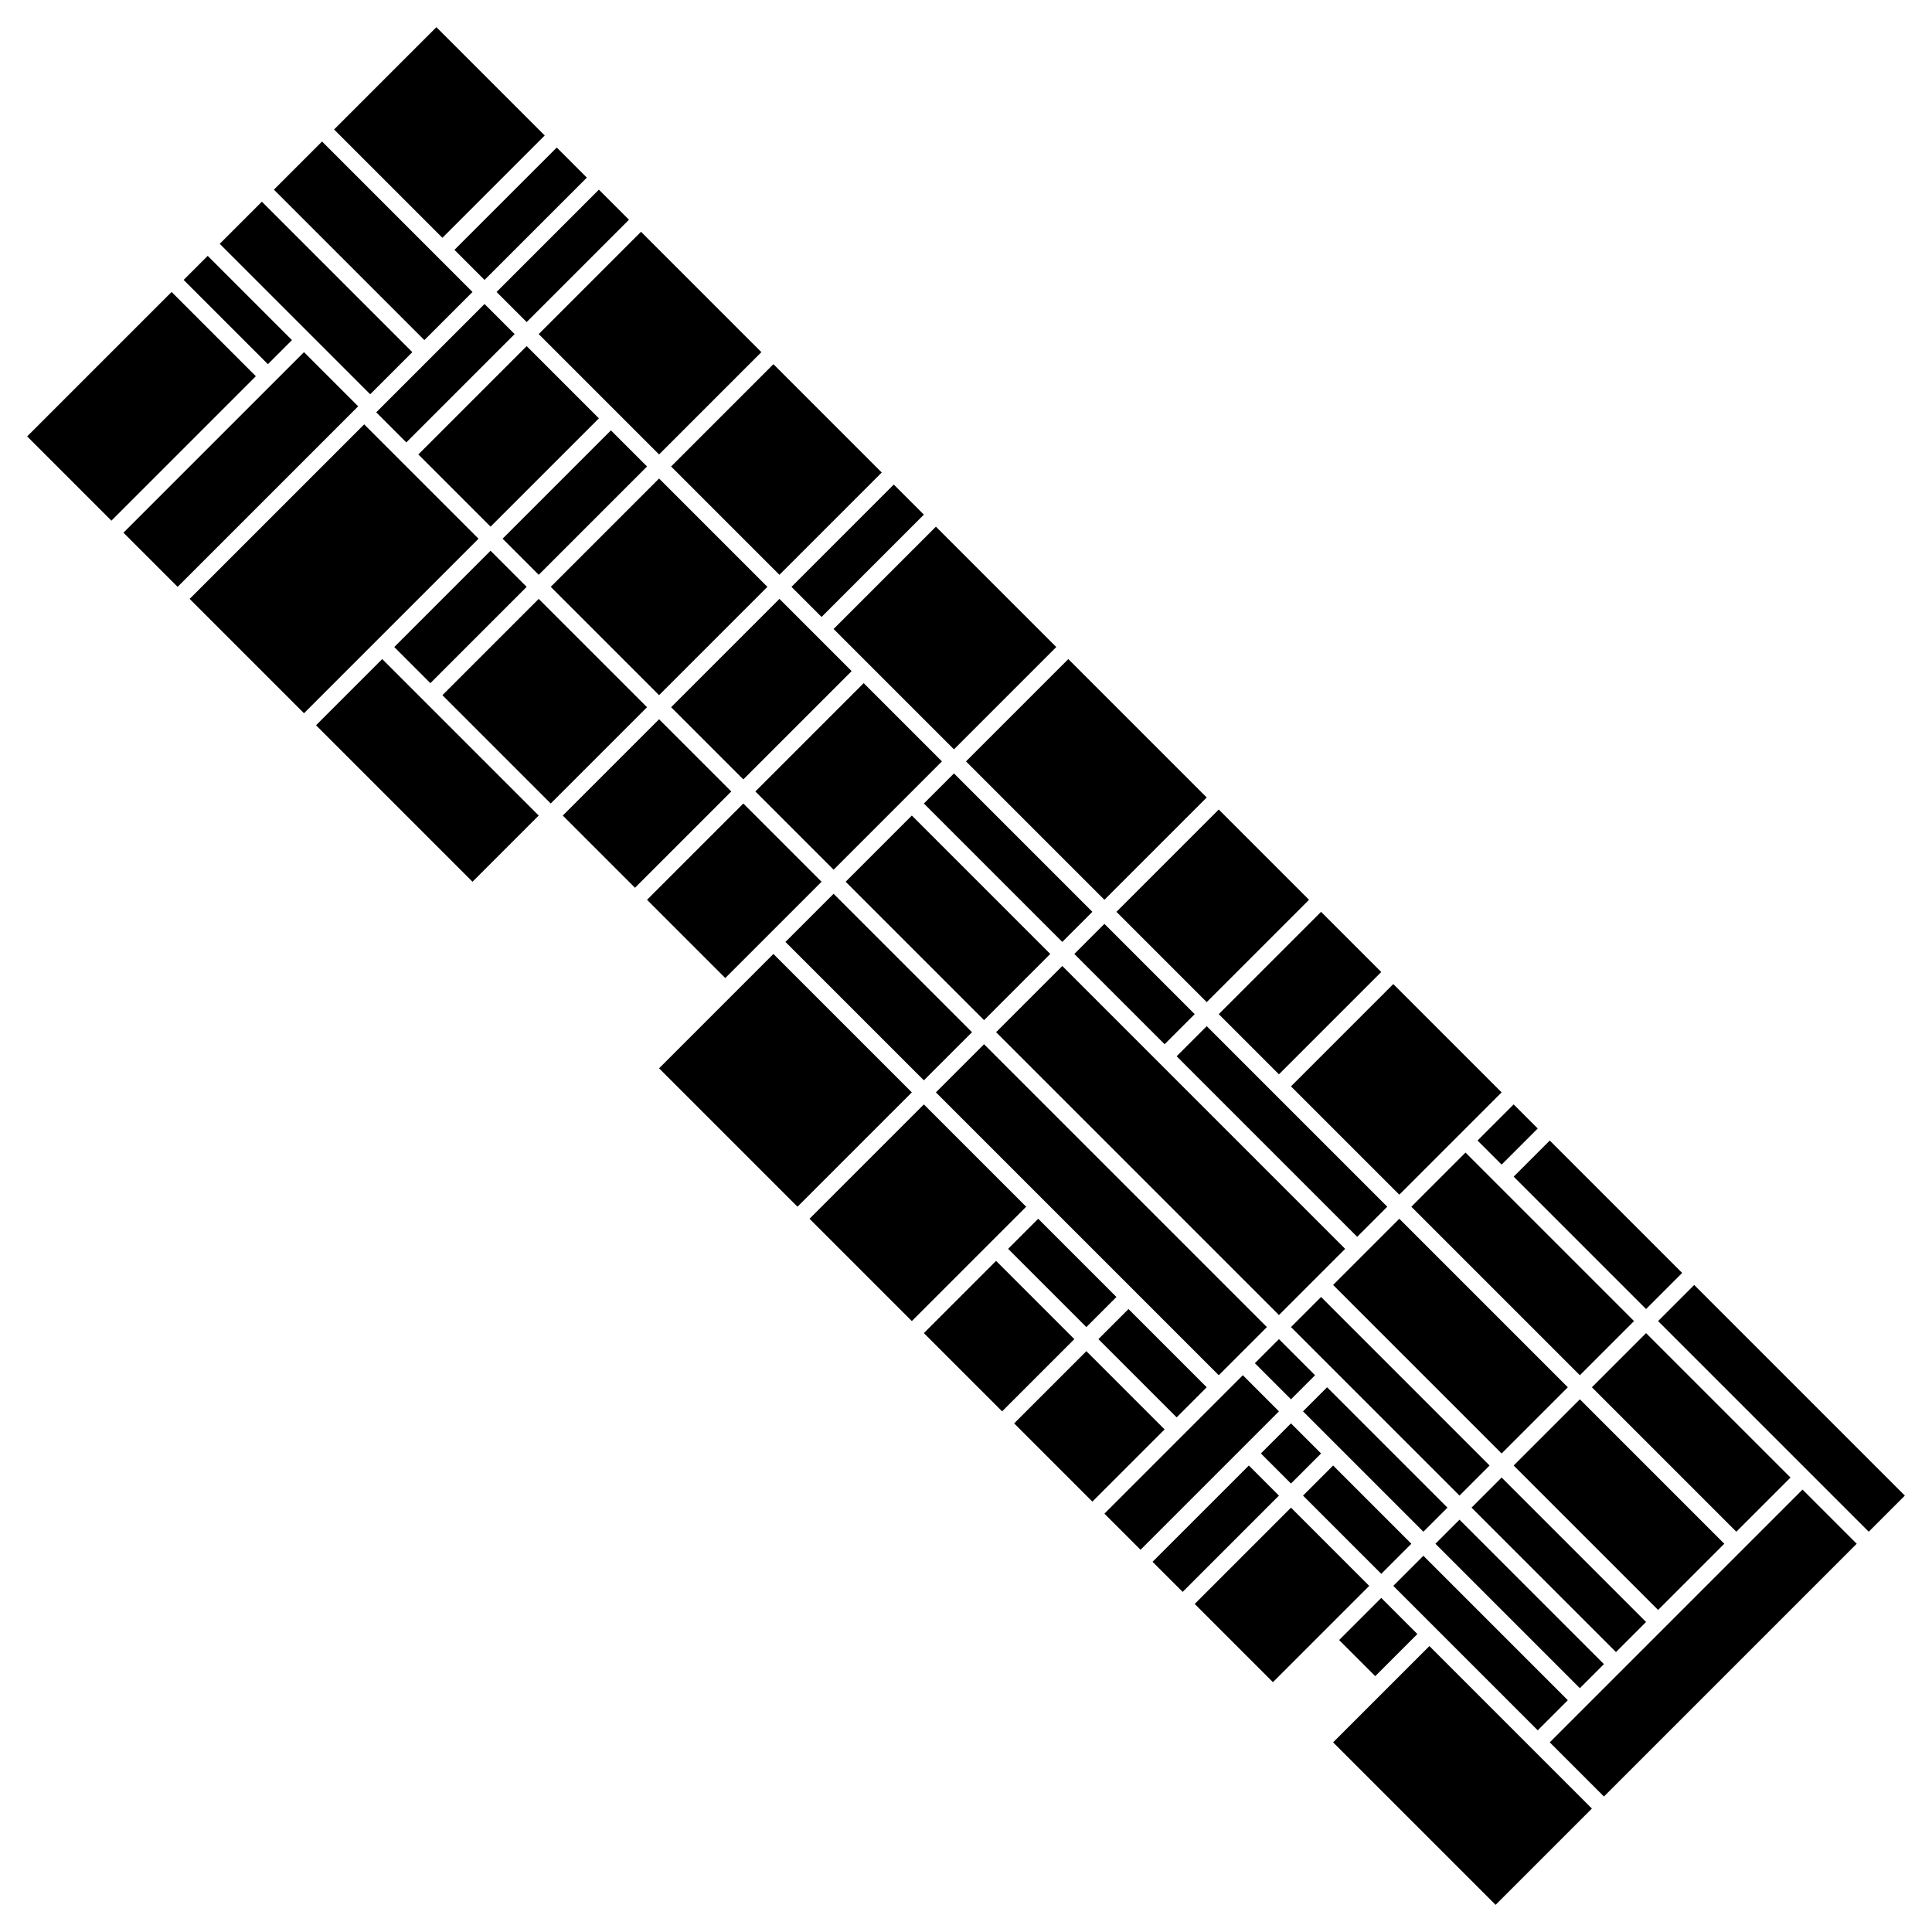 <svg width="227px" height="227px" xmlns="http://www.w3.org/2000/svg">
  <g transform="translate(-10.5 77.5) rotate(45 124.0 36.0)">
    <rect id="FFC6697E-AE0D-78E2-C1D2-568A-C70DF32B456E" x="2px" y="2px" width="18px" height="17px" />
    <rect id="41C08359-5274-FD81-05A2-3EA2-26AA3F819079" x="22px" y="2px" width="5px" height="17px" />
    <rect id="49E8E894-F986-3B3D-3052-A481-BFB5836F3CB6" x="29px" y="2px" width="5px" height="17px" />
    <rect id="F014DAE9-2A6B-85F7-B65E-8906-52219DEF2281" x="36px" y="2px" width="20px" height="17px" />
    <rect id="A7AC13C7-2F47-E5E1-899C-FA29-44494BCAFBB0" x="58px" y="2px" width="18px" height="17px" />
    <rect id="DE973C22-9C13-8957-D41B-E63C-70A8175A33BB" x="78px" y="2px" width="5px" height="17px" />
    <rect id="B88C52F8-3A37-DDDF-58A1-0559-623D46DA2113" x="85px" y="2px" width="20px" height="17px" />
    <rect id="31CAC38B-D607-1D02-133F-AEBB-2231866C24CB" x="107px" y="2px" width="23px" height="17px" />
    <rect id="78B58898-E483-B91C-825B-5967-34DE5709B556" x="132px" y="2px" width="15px" height="17px" />
    <rect id="06AAD7DA-182F-0C97-BAA2-7025-9B783A4A1D98" x="149px" y="2px" width="10px" height="17px" />
    <rect id="27DFF49D-CA1E-B795-32A6-6CB4-82B134AF6BA5" x="161px" y="2px" width="18px" height="17px" />
    <rect id="CFA60782-3EF7-42C1-82BC-B8D8-5DC8BCCDF53D" x="181px" y="2px" width="4px" height="6px" />
    <rect id="F45CBA0A-F0FE-F131-4176-19B4-82EFB7268B2B" x="187px" y="2px" width="22px" height="6px" />
    <rect id="6D1517AB-BACF-CFC5-9CC1-AECB-FBDA070A8628" x="211px" y="2px" width="35px" height="6px" />
    <rect id="D5A23AD5-1165-3E68-AB51-B6A9-E53F4C489AC1" x="181px" y="10px" width="28px" height="9px" />
    <rect id="9305CE37-F9F8-E9A0-DDD1-9261-09674C89D2D5" x="211px" y="10px" width="24px" height="9px" />
    <rect id="43433634-3736-E1CF-46B0-C01C-B033171EB586" x="237px" y="10px" width="9px" height="42px" />
    <rect id="5D80932B-ACB1-6B2B-1D63-A646-370F95B289E0" x="2px" y="21px" width="25px" height="8px" />
    <rect id="EC8F1B8E-1974-55E0-CB2B-378C-F0DC93D98524" x="29px" y="21px" width="5px" height="18px" />
    <rect id="0DB901A6-B650-65B7-FCCE-9962-7716D2338ED7" x="36px" y="21px" width="12px" height="18px" />
    <rect id="002596F7-BB89-8BE0-B252-4851-625C2B0D6051" x="50px" y="21px" width="6px" height="18px" />
    <rect id="D16F1AB2-C192-763D-D2E8-C264-C1A9E4ED3AF9" x="58px" y="21px" width="18px" height="18px" />
    <rect id="6F0CA518-75C4-290D-DD49-B7F7-21612BB93D62" x="78px" y="21px" width="12px" height="18px" />
    <rect id="32A83E64-702B-64F0-164A-9B24-E64493856F2E" x="92px" y="21px" width="13px" height="18px" />
    <rect id="4F95F6BE-C4FF-A3A8-F518-B03A-3EA2831C970F" x="107px" y="21px" width="23px" height="5px" />
    <rect id="AE9F24EF-AEEB-6B9C-EF1E-190A-D411E08F77BF" x="132px" y="21px" width="15px" height="5px" />
    <rect id="A7F8AA15-52FC-7F65-A7BF-E7EA-E748E7604D1C" x="149px" y="21px" width="30px" height="5px" />
    <rect id="2014103B-38A8-EA6E-E203-6B2D-1F57744D505A" x="181px" y="21px" width="28px" height="11px" />
    <rect id="9926CEF4-7979-58A7-2CED-8AED-927C500B8E1A" x="211px" y="21px" width="24px" height="11px" />
    <rect id="946A59F5-1E16-DBC6-961F-DDAB-BA1CECFE68BB" x="107px" y="28px" width="23px" height="11px" />
    <rect id="45C497D8-A0DD-2C9D-846F-9E65-0C3E572C4BC4" x="132px" y="28px" width="47px" height="11px" />
    <rect id="E9EBC1DF-D247-57E3-DBBC-0C7F-0126CFC1BA51" x="2px" y="31px" width="25px" height="7px" />
    <rect id="8EF8CD9E-CC3A-AE28-BE7C-87A5-C788312B9B90" x="181px" y="34px" width="28px" height="5px" />
    <rect id="08A13932-DD91-2953-6A99-4676-0322E56CEAB1" x="211px" y="34px" width="24px" height="5px" />
    <rect id="FAF430DF-1CD5-4C07-3136-B03B-2CCC3FEDE9FC" x="2px" y="40px" width="14px" height="4px" />
    <rect id="27D30783-CCED-B155-3ED2-EC4F-D0E337622022" x="18px" y="40px" width="9px" height="30px" />
    <rect id="F221CFA2-EA42-E5C7-FEE7-909E-353981605C6E" x="29px" y="41px" width="19px" height="29px" />
    <rect id="18C0EF8D-E657-64A5-4585-EAA2-A958DB390DEB" x="50px" y="41px" width="6px" height="16px" />
    <rect id="602BA229-9BED-D16D-A31B-2F15-E0FD5634E7B2" x="58px" y="41px" width="18px" height="16px" />
    <rect id="7EC8992F-8AE3-E8F6-18F0-324D-2512E04F78BB" x="78px" y="41px" width="12px" height="16px" />
    <rect id="C270D0A2-CCBF-45C7-4DAA-9902-604B395F35F1" x="92px" y="41px" width="13px" height="16px" />
    <rect id="5C3F7F86-F4DB-0A66-1610-C80C-575CE60CE47E" x="107px" y="41px" width="23px" height="8px" />
    <rect id="34653356-C534-2C42-8567-0334-38B2D759A849" x="132px" y="41px" width="47px" height="8px" />
    <rect id="A973BE1C-9E7F-9017-2C4B-7E02-21D2DEE32153" x="181px" y="41px" width="6px" height="4px" />
    <rect id="B9C2B971-1AC2-CA2B-A125-A5A3-8EE105922E48" x="189px" y="41px" width="20px" height="4px" />
    <rect id="EB8C8AF9-FE4C-277B-1996-9F22-545312B1AE10" x="211px" y="41px" width="24px" height="4px" />
    <rect id="6E521C36-5665-F1CB-E562-1C2B-0241F3DCBC74" x="2px" y="46px" width="14px" height="24px" />
    <rect id="2DE7EF08-667C-F134-DF24-C151-286C9BD00962" x="181px" y="47px" width="6px" height="23px" />
    <rect id="1DD8BA41-4906-E031-416C-8737-F13DA05F4461" x="189px" y="47px" width="5px" height="5px" />
    <rect id="BB537CF9-9EAE-EACB-8F63-07CE-390C82E65450" x="196px" y="47px" width="13px" height="5px" />
    <rect id="2082AF74-FC91-36C6-7DAC-AB55-6950AF333F16" x="211px" y="47px" width="24px" height="5px" />
    <rect id="A323A0E0-F3BC-1CB3-9430-6F10-12DC940A882A" x="107px" y="51px" width="23px" height="19px" />
    <rect id="5F11ABE8-90A9-34FC-FF10-EC29-DB198CDB0E3F" x="132px" y="51px" width="17px" height="19px" />
    <rect id="B3F6B670-AD3B-101B-119D-B347-0E4A1C3F6960" x="151px" y="51px" width="13px" height="5px" />
    <rect id="437A442A-2830-2DF2-FE55-4D20-5EF82996AFDA" x="166px" y="51px" width="13px" height="5px" />
    <rect id="7CE09B6D-42BF-956F-0530-12E8-5A0A0EFE761D" x="189px" y="54px" width="5px" height="16px" />
    <rect id="B44F10EC-ABF4-EDB5-AE03-37A3-84145CF7A414" x="196px" y="54px" width="13px" height="16px" />
    <rect id="4B45FE40-7ED7-AF3E-CACC-5A29-F544B2BDD1BE" x="211px" y="54px" width="6px" height="7px" />
    <rect id="80945845-B620-A164-E4A0-213E-D1DD401FDF4F" x="219px" y="54px" width="27px" height="16px" />
    <rect id="02DD999B-FE17-78CD-CA91-D0C1-8ABCC323D6A3" x="151px" y="58px" width="13px" height="12px" />
    <rect id="5C3E1747-3AC8-531C-680C-571E-1E3871850B6B" x="166px" y="58px" width="13px" height="12px" />
    <rect id="CA28256D-871C-2236-9238-EA33-861118BE1D6B" x="50px" y="59px" width="26px" height="11px" />
  </g>
</svg>
